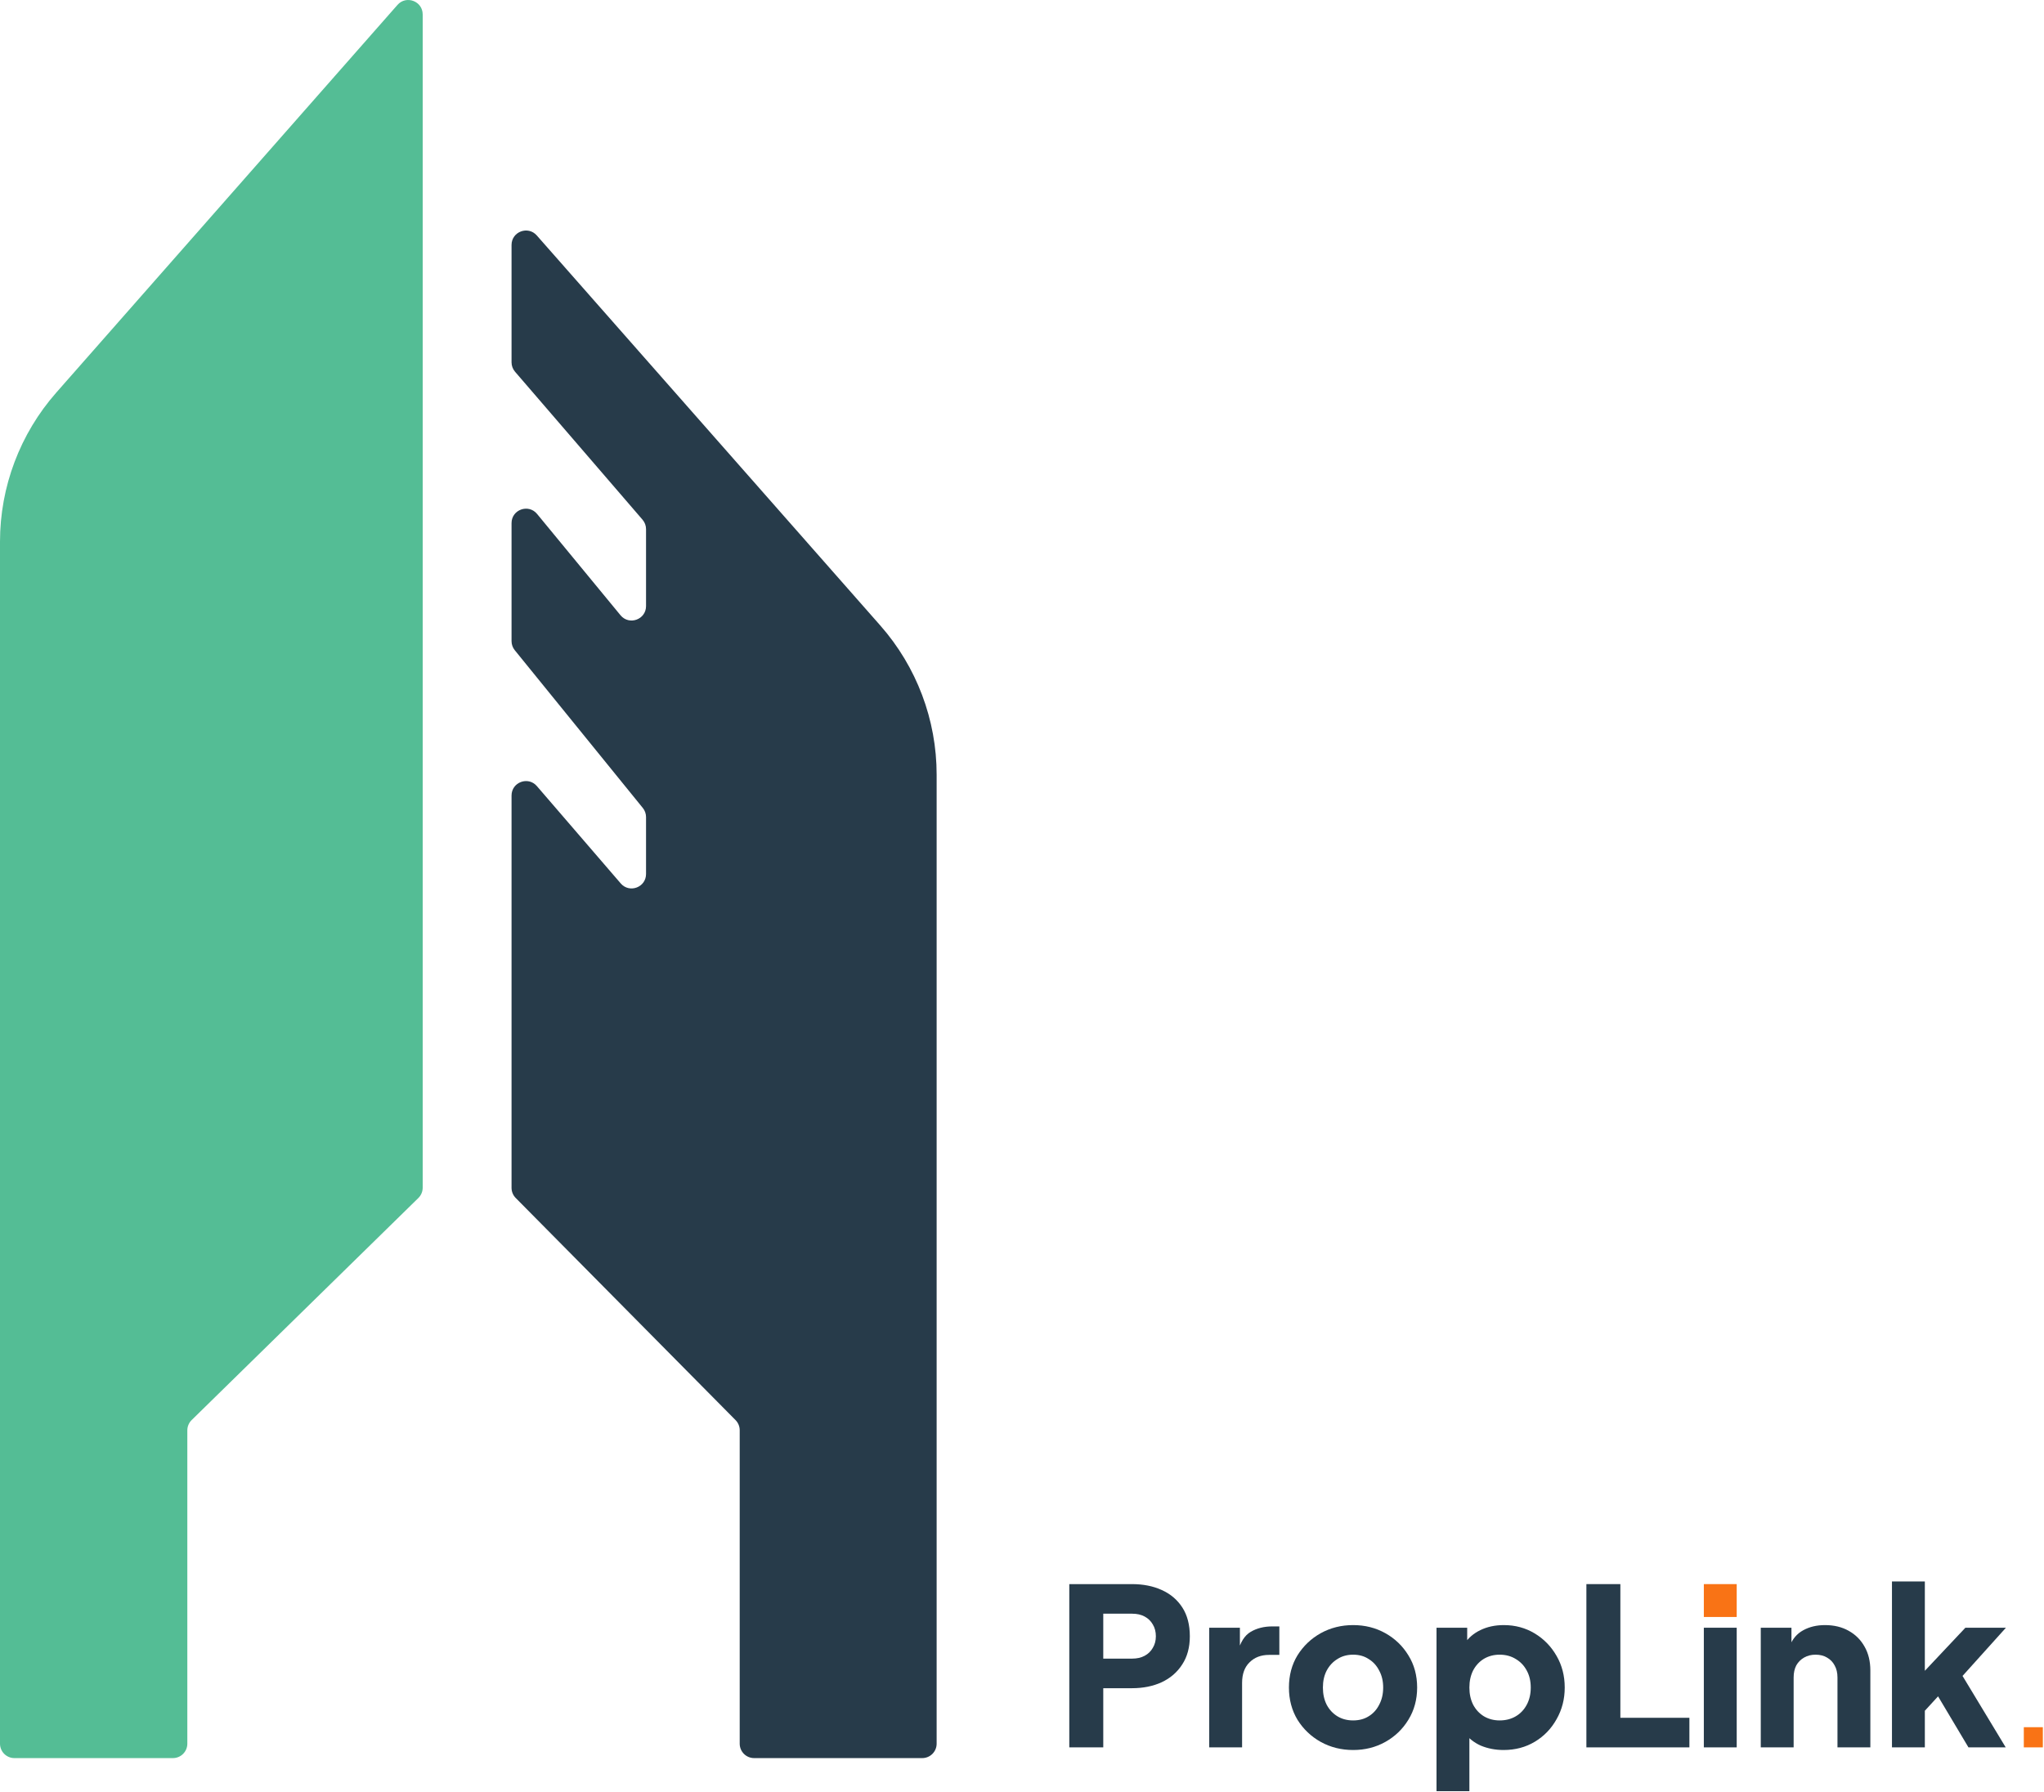 <svg width="886" height="777" viewBox="0 0 886 777" fill="none" xmlns="http://www.w3.org/2000/svg">
<path d="M24.394 170.19L172.285 2.132C176.09 -2.191 183.221 0.5 183.221 6.259V514.881C183.221 516.56 182.545 518.168 181.345 519.343L83.075 615.607C81.876 616.782 81.2 618.391 81.2 620.069V755.901C81.2 759.35 78.403 762.147 74.954 762.147H6.246C2.796 762.147 0 759.35 0 755.901V234.837C0 211.039 8.672 188.056 24.394 170.19Z" fill="#54BD95"/>
<path fill-rule="evenodd" clip-rule="evenodd" d="M320.636 620.013C320.636 618.375 319.99 616.791 318.838 615.627C319.99 616.796 320.636 618.371 320.636 620.013ZM278.645 350.269C279.545 351.381 280.036 352.768 280.036 354.199C280.036 352.771 279.545 351.378 278.645 350.269ZM280.036 378.886C280.036 384.674 272.847 387.347 269.065 382.972C272.842 387.356 280.036 384.674 280.036 378.886Z" fill="#54BD95"/>
<path d="M221.738 106.189V157.074C221.738 158.57 222.276 160.017 223.252 161.15L278.522 225.302C279.499 226.436 280.036 227.883 280.036 229.379V262.742C280.036 268.602 272.693 271.236 268.968 266.713L232.806 222.802C229.081 218.278 221.738 220.912 221.738 226.772V277.936C221.738 279.37 222.231 280.76 223.135 281.872L278.64 350.262L278.645 350.269C279.545 351.378 280.036 352.771 280.036 354.199V378.886C280.036 384.674 272.842 387.356 269.065 382.972L269.058 382.963L232.717 340.782C228.937 336.394 221.738 339.068 221.738 344.859V514.938C221.738 516.583 222.388 518.162 223.545 519.331L318.829 615.619L318.838 615.627C319.99 616.791 320.636 618.375 320.636 620.013V755.901C320.636 759.35 323.432 762.147 326.882 762.147H399.754C403.204 762.147 406 759.35 406 755.901V335.835C406 312.026 397.319 289.033 381.584 271.164L232.672 102.061C228.867 97.74 221.738 100.431 221.738 106.189Z" fill="#273B4A"/>
<path d="M463.5 757.5V686.724H490.67C495.547 686.724 499.854 687.579 503.59 689.289C507.39 690.999 510.367 693.533 512.52 696.889C514.674 700.246 515.75 704.394 515.75 709.334C515.75 714.148 514.642 718.233 512.425 721.59C510.272 724.946 507.295 727.511 503.495 729.285C499.759 730.995 495.484 731.85 490.67 731.85H478.225V757.5H463.5ZM478.225 719.024H490.765C492.855 719.024 494.66 718.613 496.18 717.789C497.7 716.966 498.872 715.826 499.695 714.369C500.582 712.913 501.025 711.234 501.025 709.334C501.025 707.371 500.582 705.661 499.695 704.204C498.872 702.748 497.7 701.608 496.18 700.784C494.66 699.961 492.855 699.549 490.765 699.549H478.225V719.024Z" fill="#273B4A"/>
<path d="M524.15 757.5V705.629H537.45V718.074L536.5 716.269C537.64 711.899 539.508 708.954 542.105 707.434C544.765 705.851 547.9 705.059 551.51 705.059H554.55V717.409H550.085C546.602 717.409 543.783 718.486 541.63 720.64C539.477 722.73 538.4 725.706 538.4 729.57V757.5H524.15Z" fill="#273B4A"/>
<path d="M586.541 758.64C581.411 758.64 576.724 757.468 572.481 755.125C568.301 752.781 564.944 749.583 562.411 745.53C559.941 741.413 558.706 736.758 558.706 731.565C558.706 726.308 559.941 721.653 562.411 717.599C564.944 713.546 568.301 710.348 572.481 708.004C576.724 705.661 581.411 704.489 586.541 704.489C591.671 704.489 596.326 705.661 600.506 708.004C604.686 710.348 608.011 713.546 610.481 717.599C613.014 721.653 614.281 726.308 614.281 731.565C614.281 736.758 613.014 741.413 610.481 745.53C608.011 749.583 604.686 752.781 600.506 755.125C596.326 757.468 591.671 758.64 586.541 758.64ZM586.541 745.815C589.138 745.815 591.386 745.213 593.286 744.01C595.249 742.806 596.769 741.128 597.846 738.975C598.986 736.821 599.556 734.351 599.556 731.565C599.556 728.778 598.986 726.34 597.846 724.25C596.769 722.096 595.249 720.418 593.286 719.214C591.386 717.948 589.138 717.315 586.541 717.315C583.944 717.315 581.664 717.948 579.701 719.214C577.737 720.418 576.186 722.096 575.046 724.25C573.969 726.34 573.431 728.778 573.431 731.565C573.431 734.351 573.969 736.821 575.046 738.975C576.186 741.128 577.737 742.806 579.701 744.01C581.664 745.213 583.944 745.815 586.541 745.815Z" fill="#273B4A"/>
<path d="M622.676 776.5V705.629H635.976V715.509L634.741 712.659C636.451 710.063 638.763 708.068 641.676 706.674C644.653 705.218 648.041 704.489 651.841 704.489C656.781 704.489 661.246 705.693 665.236 708.099C669.226 710.506 672.393 713.768 674.736 717.884C677.08 721.938 678.252 726.498 678.252 731.565C678.252 736.568 677.08 741.128 674.736 745.245C672.456 749.361 669.321 752.623 665.331 755.03C661.341 757.436 656.813 758.64 651.746 758.64C648.2 758.64 644.906 758.006 641.866 756.74C638.89 755.41 636.483 753.478 634.646 750.945L636.926 748V776.5H622.676ZM650.036 745.815C652.696 745.815 655.04 745.213 657.066 744.01C659.093 742.806 660.676 741.128 661.816 738.975C662.956 736.821 663.526 734.351 663.526 731.565C663.526 728.778 662.956 726.34 661.816 724.25C660.676 722.096 659.093 720.418 657.066 719.214C655.04 717.948 652.696 717.315 650.036 717.315C647.503 717.315 645.223 717.916 643.196 719.12C641.233 720.323 639.681 722.001 638.541 724.155C637.465 726.308 636.926 728.778 636.926 731.565C636.926 734.351 637.465 736.821 638.541 738.975C639.681 741.128 641.233 742.806 643.196 744.01C645.223 745.213 647.503 745.815 650.036 745.815Z" fill="#273B4A"/>
<path d="M687.643 757.5V686.724H702.368V744.675H732.293V757.5H687.643Z" fill="#273B4A"/>
<path d="M763.229 757.5V705.629H776.529V715.889L775.769 713.609C776.972 710.506 778.904 708.226 781.564 706.769C784.287 705.249 787.454 704.489 791.064 704.489C794.991 704.489 798.411 705.313 801.324 706.959C804.301 708.606 806.613 710.918 808.259 713.894C809.906 716.808 810.729 720.228 810.729 724.155V757.5H796.479V727.195C796.479 725.168 796.068 723.426 795.244 721.97C794.484 720.513 793.376 719.373 791.919 718.549C790.526 717.726 788.879 717.315 786.979 717.315C785.143 717.315 783.496 717.726 782.039 718.549C780.583 719.373 779.443 720.513 778.619 721.97C777.859 723.426 777.479 725.168 777.479 727.195V757.5H763.229Z" fill="#273B4A"/>
<path d="M820.1 757.5V685.584H834.35V731.66L829.03 729.95L851.925 705.629H869.5L850.69 726.53L869.405 757.5H853.255L837.58 731.185L845.845 729.095L829.98 746.385L834.35 738.12V757.5H820.1Z" fill="#273B4A"/>
<path fill-rule="evenodd" clip-rule="evenodd" d="M738.551 705.629V757.5H752.801V705.629H738.551Z" fill="#273B4A"/>
<path d="M738.551 700.974V686.724H752.801V700.974H738.551Z" fill="#F97315"/>
<path d="M877.25 757.5V748.75H885.5V757.5H877.25Z" fill="#F97315"/>
</svg>
